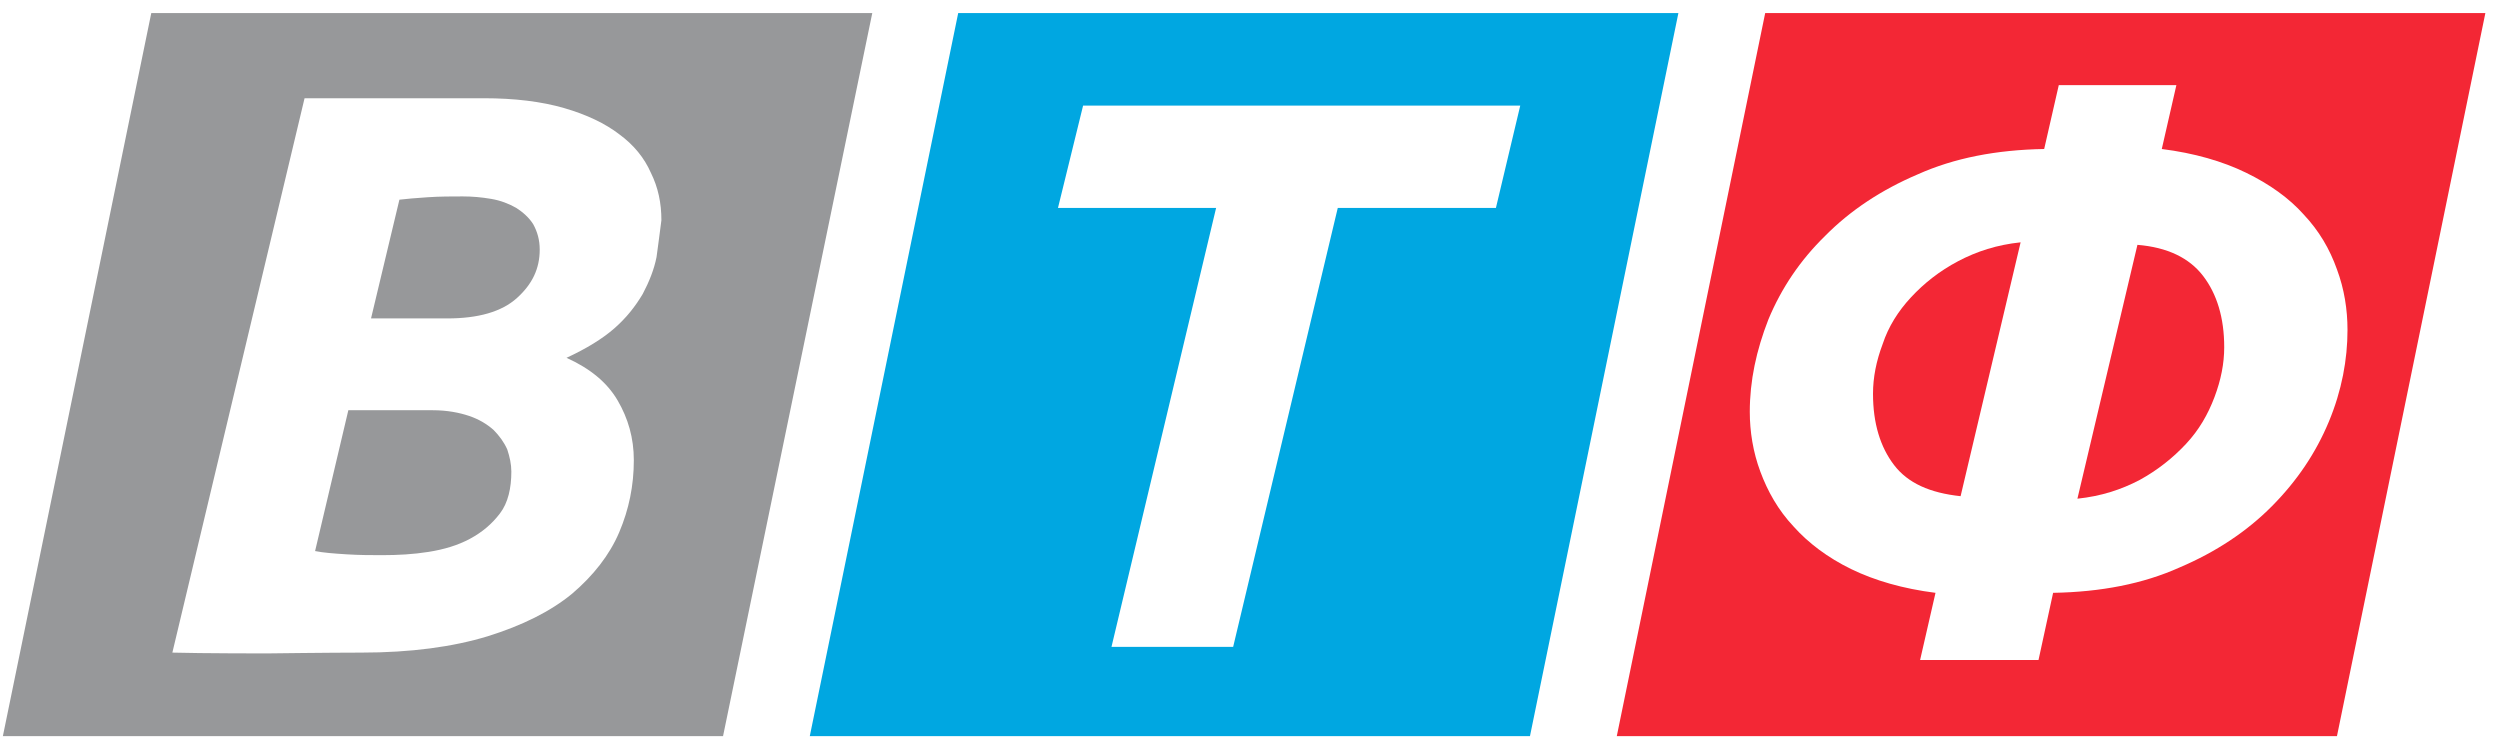 <svg width="143" height="43" viewBox="0 0 143 43" fill="none" xmlns="http://www.w3.org/2000/svg">
<path d="M28.228 24.589C27.857 24.261 27.393 23.98 26.837 23.792C26.28 23.605 25.584 23.465 24.749 23.465H19.925L18.023 31.521C18.486 31.615 19.09 31.661 19.832 31.708C20.574 31.755 21.224 31.755 21.873 31.755C22.754 31.755 23.636 31.708 24.517 31.568C25.399 31.427 26.187 31.193 26.883 30.818C27.579 30.444 28.136 29.975 28.599 29.366C29.063 28.757 29.249 27.914 29.249 26.977C29.249 26.556 29.156 26.134 29.017 25.713C28.831 25.291 28.553 24.917 28.228 24.589Z" fill="#97989A"/>
<path d="M29.527 11.891C29.109 11.656 28.645 11.469 28.088 11.375C27.532 11.282 27.021 11.235 26.465 11.235C25.862 11.235 25.166 11.235 24.47 11.282C23.774 11.329 23.218 11.375 22.846 11.422L21.223 18.214H25.583C27.346 18.214 28.692 17.839 29.573 17.043C30.454 16.247 30.872 15.357 30.872 14.279C30.872 13.717 30.733 13.249 30.501 12.827C30.269 12.453 29.898 12.125 29.527 11.891Z" fill="#97989A"/>
<path d="M8.653 0.748L0.164 42.107H41.358L49.894 0.748H8.653ZM37.554 14.706C37.415 15.408 37.136 16.111 36.765 16.813C36.348 17.516 35.837 18.172 35.142 18.781C34.446 19.39 33.518 19.952 32.404 20.467C33.75 21.076 34.724 21.872 35.327 22.902C35.93 23.933 36.255 25.057 36.255 26.322C36.255 27.774 35.977 29.132 35.42 30.444C34.863 31.755 33.935 32.926 32.729 33.957C31.477 34.987 29.853 35.783 27.905 36.392C25.91 37.001 23.498 37.329 20.668 37.329C18.905 37.329 15.24 37.376 15.24 37.376C15.24 37.376 11.529 37.376 9.859 37.329L17.421 5.619H27.673C29.436 5.619 30.966 5.806 32.265 6.181C33.564 6.556 34.631 7.071 35.42 7.68C36.255 8.289 36.858 9.038 37.229 9.881C37.647 10.724 37.832 11.614 37.832 12.598C37.739 13.347 37.647 14.003 37.554 14.706Z" fill="#97989A"/>
<path d="M54.809 0.748L46.32 42.107H87.514L96.004 0.748H54.809ZM85.566 11.895H76.52L70.536 37.001H63.577L69.561 11.895H60.516L61.953 6.04H86.958L85.566 11.895Z" fill="#00A7E1"/>
<path d="M122.261 14.005L118.828 28.525C120.173 28.384 121.333 28.01 122.4 27.448C123.421 26.886 124.302 26.183 125.044 25.387C125.787 24.59 126.297 23.7 126.668 22.717C127.039 21.733 127.225 20.796 127.225 19.86C127.225 18.173 126.807 16.815 126.019 15.785C125.23 14.754 123.977 14.145 122.261 14.005Z" fill="#F32735"/>
<path d="M109.316 17C108.574 17.796 108.017 18.686 107.692 19.67C107.321 20.653 107.136 21.59 107.136 22.527C107.136 24.213 107.553 25.571 108.342 26.602C109.131 27.632 110.383 28.194 112.146 28.382L115.579 13.861C114.233 14.002 113.074 14.377 112.007 14.939C110.94 15.501 110.058 16.203 109.316 17Z" fill="#F32735"/>
<path d="M100.969 0.748L92.48 42.107H133.674L142.163 0.748H100.969ZM133.21 24.12C132.468 25.9 131.401 27.493 129.963 28.945C128.525 30.397 126.762 31.568 124.674 32.458C122.587 33.395 120.175 33.863 117.438 33.91L116.603 37.751H109.83L110.711 33.91C108.855 33.675 107.232 33.207 105.887 32.551C104.541 31.896 103.428 31.052 102.593 30.116C101.711 29.179 101.108 28.102 100.691 26.977C100.273 25.853 100.088 24.682 100.088 23.558C100.088 21.778 100.459 20.045 101.155 18.265C101.897 16.485 102.964 14.893 104.402 13.488C105.84 12.036 107.603 10.865 109.69 9.975C111.778 9.038 114.19 8.57 116.927 8.523L117.762 4.869H124.489L123.654 8.523C125.509 8.757 127.133 9.225 128.478 9.881C129.824 10.537 130.937 11.333 131.772 12.27C132.653 13.207 133.257 14.237 133.674 15.408C134.092 16.532 134.277 17.703 134.277 18.874C134.277 20.561 133.952 22.34 133.21 24.12Z" fill="#F32735"/>
</svg>
